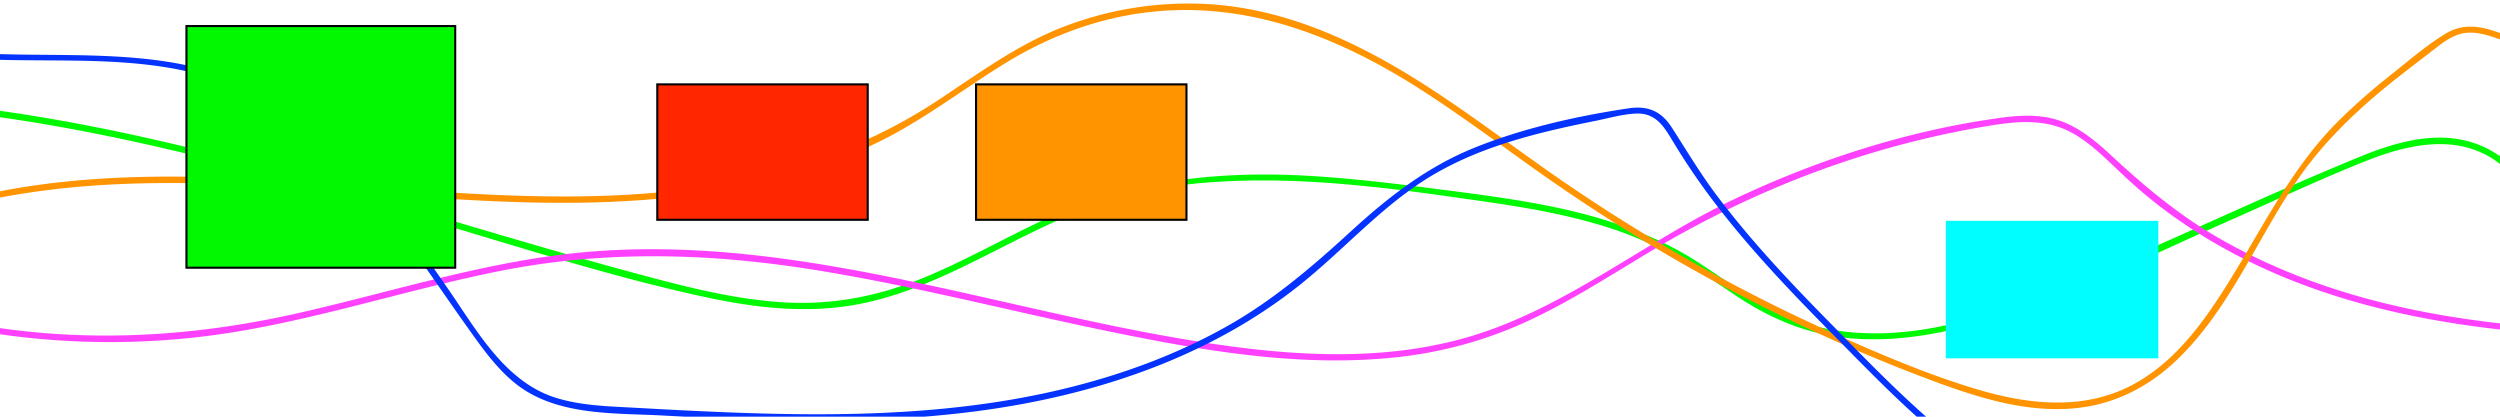 <svg id="Capa_1" data-name="Capa 1" xmlns="http://www.w3.org/2000/svg" viewBox="0 0 1200 200"><defs><style>.cls-1,.cls-5{fill:#00f900;}.cls-2{fill:#ff40ff;}.cls-3,.cls-6{fill:#ff9300;}.cls-4{fill:#0433ff;}.cls-5,.cls-6,.cls-7{stroke:#000;}.cls-5,.cls-6,.cls-7,.cls-8{stroke-miterlimit:10;}.cls-7{fill:#ff2600;}.cls-8{fill:#00fdff;stroke:#00fdff;}</style></defs><title>foto</title><path class="cls-1" d="M-61.32,50.25C30.1,54.89,118.55,80,205.87,105.74c43.75,12.9,87.53,27.09,132.14,36.76,21.66,4.69,44,7.57,66.14,4.77,19-2.39,36.89-9.23,54.09-17.3,19.17-9,37.62-19.49,57.23-27.51A215.16,215.16,0,0,1,581,87.52c44.78-3.36,90.23,3.24,134.48,9.65,20.29,2.94,40.58,6.66,60,13.21,21.08,7.11,38.54,18.57,56.81,30.91,16.56,11.19,34.14,18.87,54.17,20.92s40.4-1,59.79-6.23c42.55-11.42,82.72-32,122.91-49.66,22.24-9.78,44.31-20.27,66.91-29.21,19.46-7.7,42.36-12.91,61.08-.46,8.19,5.44,14.19,13.47,15.34,23.4.22,1.89,3.22,1.92,3,0-1.73-14.89-12.93-25.81-26.59-30.9-18.8-7-39.15-.92-56.88,6.38-43.91,18.07-86.89,38.49-130.52,57.25-39.71,17.07-85.57,34.61-129.31,24-22.28-5.42-39.14-19.42-58-31.45C796.79,114.26,777.4,107,757.44,102c-20.12-5-40.7-7.78-61.23-10.45-22.66-2.94-45.36-5.84-68.18-7.16-43.93-2.53-86.39,2.3-126.59,20.95-19.5,9.05-38.2,19.82-58.12,28-21,8.58-42.73,13-65.49,11.87-24.06-1.19-47.57-7.25-70.74-13.47-22-5.92-43.94-12.24-65.82-18.66C153.22,87.21,64.9,59.39-26.77,49.9Q-44,48.12-61.32,47.25c-1.93-.1-1.93,2.9,0,3Z"/><path class="cls-2" d="M-41.17,152.21a374.26,374.26,0,0,0,142.39,8.84c47.34-6.27,92.72-21.87,139.46-31.11,49-9.68,98.14-8.52,147.34-.86,47.89,7.45,94.84,19.76,142.26,29.58,45.55,9.42,92.83,17.81,139.47,12.88a200.42,200.42,0,0,0,62.8-17.07c20.79-9.53,40-22,59.61-33.75,40.48-24.21,84-42.58,129.89-53.69,11.27-2.72,22.66-5.05,34.11-6.87C969.52,58,982.77,57.16,995,64c9.58,5.4,17.18,13.63,25.16,21A232.71,232.71,0,0,0,1043.41,104c75.31,53.58,171.37,59.38,260.63,58.11,12.54-.17,25.07-.47,37.61-.77,1.93,0,1.93-3,0-3-93.39,2.23-193,4-276.63-44.07-19.15-11-35.54-24.73-51.66-39.69-6.84-6.34-14.14-12.5-22.9-16-9.57-3.81-19.87-3.44-29.9-2.07C916.17,62.54,872.4,76.59,832,95.8c-41.85,19.91-79,50.79-123.47,64.82-46.67,14.71-97,9.71-144.34,1.49C471,145.93,378.34,112.79,282.48,120.88c-47.63,4-93.23,19-139.64,29.48-48.64,11-98.15,14.2-147.56,6.42-12-1.9-23.89-4.43-35.65-7.46-1.87-.48-2.67,2.41-.8,2.89Z"/><path class="cls-3" d="M-7.87,96.44C91.52,75,192.45,101,292.63,96.91c43.82-1.78,88.13-9.15,128-28.24,21.59-10.35,40.41-25,60.65-37.56,20.65-12.88,43.23-21.7,67.43-24.94C596.93-.3,641.37,17.06,681.43,42.65,700.48,54.82,718.61,68.36,737,81.43c19.93,14.13,40.4,27.47,61.47,39.84a820.73,820.73,0,0,0,130.9,62.13c21.65,8,45,15.13,68.39,12.37,17.25-2,32.8-9.8,45.52-21.5,26.31-24.2,39.66-59,59.57-88,12.85-18.73,29.26-34.16,47-48.25,5-3.93,10-7.77,15-11.59,4.55-3.44,9.13-7.61,14.53-9.63,9.48-3.56,19,2.21,28.09,4.42,6,1.47,11.65,1.33,16.14-3.34,1.34-1.4-.78-3.52-2.12-2.13-6.94,7.23-18.08.86-26-1.41-7.66-2.21-14.64-2.43-21.65,1.84-9.22,5.61-17.73,13-26.17,19.72A297.77,297.77,0,0,0,1122,58.52c-26.72,26.84-40.8,61.91-62.49,92.38-10.25,14.41-22.76,27.71-39,35.36-22.66,10.67-48,7.6-71.27.68-23.78-7.08-46.94-17-69.54-27.11q-33.25-14.94-65.11-32.78t-62-38.38c-18.82-12.84-37-26.59-55.82-39.42C660.63,24.57,620.92,3.34,576.17,1.8a166.92,166.92,0,0,0-66.28,11.29c-21.63,8.47-40.2,22.16-59.42,34.88C411.11,74,366.68,87.35,319.94,92,222,101.81,124.23,76.41,26.39,87.74q-17.65,2.06-35,5.81c-1.89.4-1.09,3.3.79,2.89Z"/><path class="cls-4" d="M-57.46,21.29C-5.84,36.22,49.28,21.6,100.7,37.08c46.84,14.1,77.5,54.13,104.4,92.49,6.44,9.18,12.78,18.44,19.3,27.58,6.83,9.59,13.75,19.5,23,26.92,19.55,15.63,47.1,14.12,70.72,15.38,57.45,3.06,115.65,5,172.5-5.51,49.29-9.08,97.66-27.59,136.55-59.83C647.88,117,665.92,96.45,689.49,83s50.13-19.72,76.4-25c6.28-1.26,13-3.22,19.34-3.49,9.62-.39,13.47,6.21,17.86,13.52a324.41,324.41,0,0,0,21.83,31.73c16.57,21.44,35.34,41,54.37,60.28C898,179,916.44,198.3,937.44,214.61,957.79,230.42,980.6,242,1005,250.15c26.13,8.72,53.31,13.87,80.44,18.36q42.94,7.11,86.34,11.09,22.2,2,44.48,3.22c7,.38,14,.95,21,.92,4.09,0,8.3-.51,11.36-3.52,6.12-6,5.14-17.87,4.08-25.5a67.28,67.28,0,0,0-11.3-28.95,65.9,65.9,0,0,0-21.48-19.71,1.5,1.5,0,0,0-1.51,2.59c20.51,11.82,33.92,35.52,31.69,59.4-.32,3.44-1,7.53-3.6,10.05-3,2.89-7.34,2.68-11.14,2.59-7.64-.18-15.29-.65-22.91-1.08q-21.64-1.23-43.21-3.25-43.57-4.07-86.77-11.38c-26.24-4.43-52.51-9.55-77.77-18.1A223.4,223.4,0,0,1,934,208.07c-20.21-16.57-38.38-35.62-56.69-54.23-18.87-19.2-37.39-38.87-53.56-60.44C816,83.08,809.51,72.16,802.55,61.34c-5.12-8-11.52-10.75-20.94-9.33-24.93,3.74-50.73,9.55-74.12,19-22.59,9.17-41,23.51-58.88,39.86-19.19,17.59-38.48,34.11-61.42,46.72C564.74,170,540.58,179,515.8,185.35c-54.37,14-111,14.77-166.78,12.56-14.58-.57-29.16-1.35-43.74-2.16-12.81-.71-26-.95-38.36-4.78-24.81-7.68-38.44-33.06-52.41-53.13-24.28-34.91-49.74-72.35-88-93.21C82.32,20.54,31.34,28.66-16.8,25.17A193.56,193.56,0,0,1-56.66,18.4a1.5,1.5,0,0,0-.8,2.89Z"/><rect class="cls-5" x="89.5" y="12.5" width="129" height="116"/><rect class="cls-6" x="468.5" y="40.5" width="101" height="65"/><rect class="cls-7" x="315.5" y="40.5" width="101" height="65"/><rect class="cls-8" x="934.5" y="106.5" width="101" height="65"/></svg>